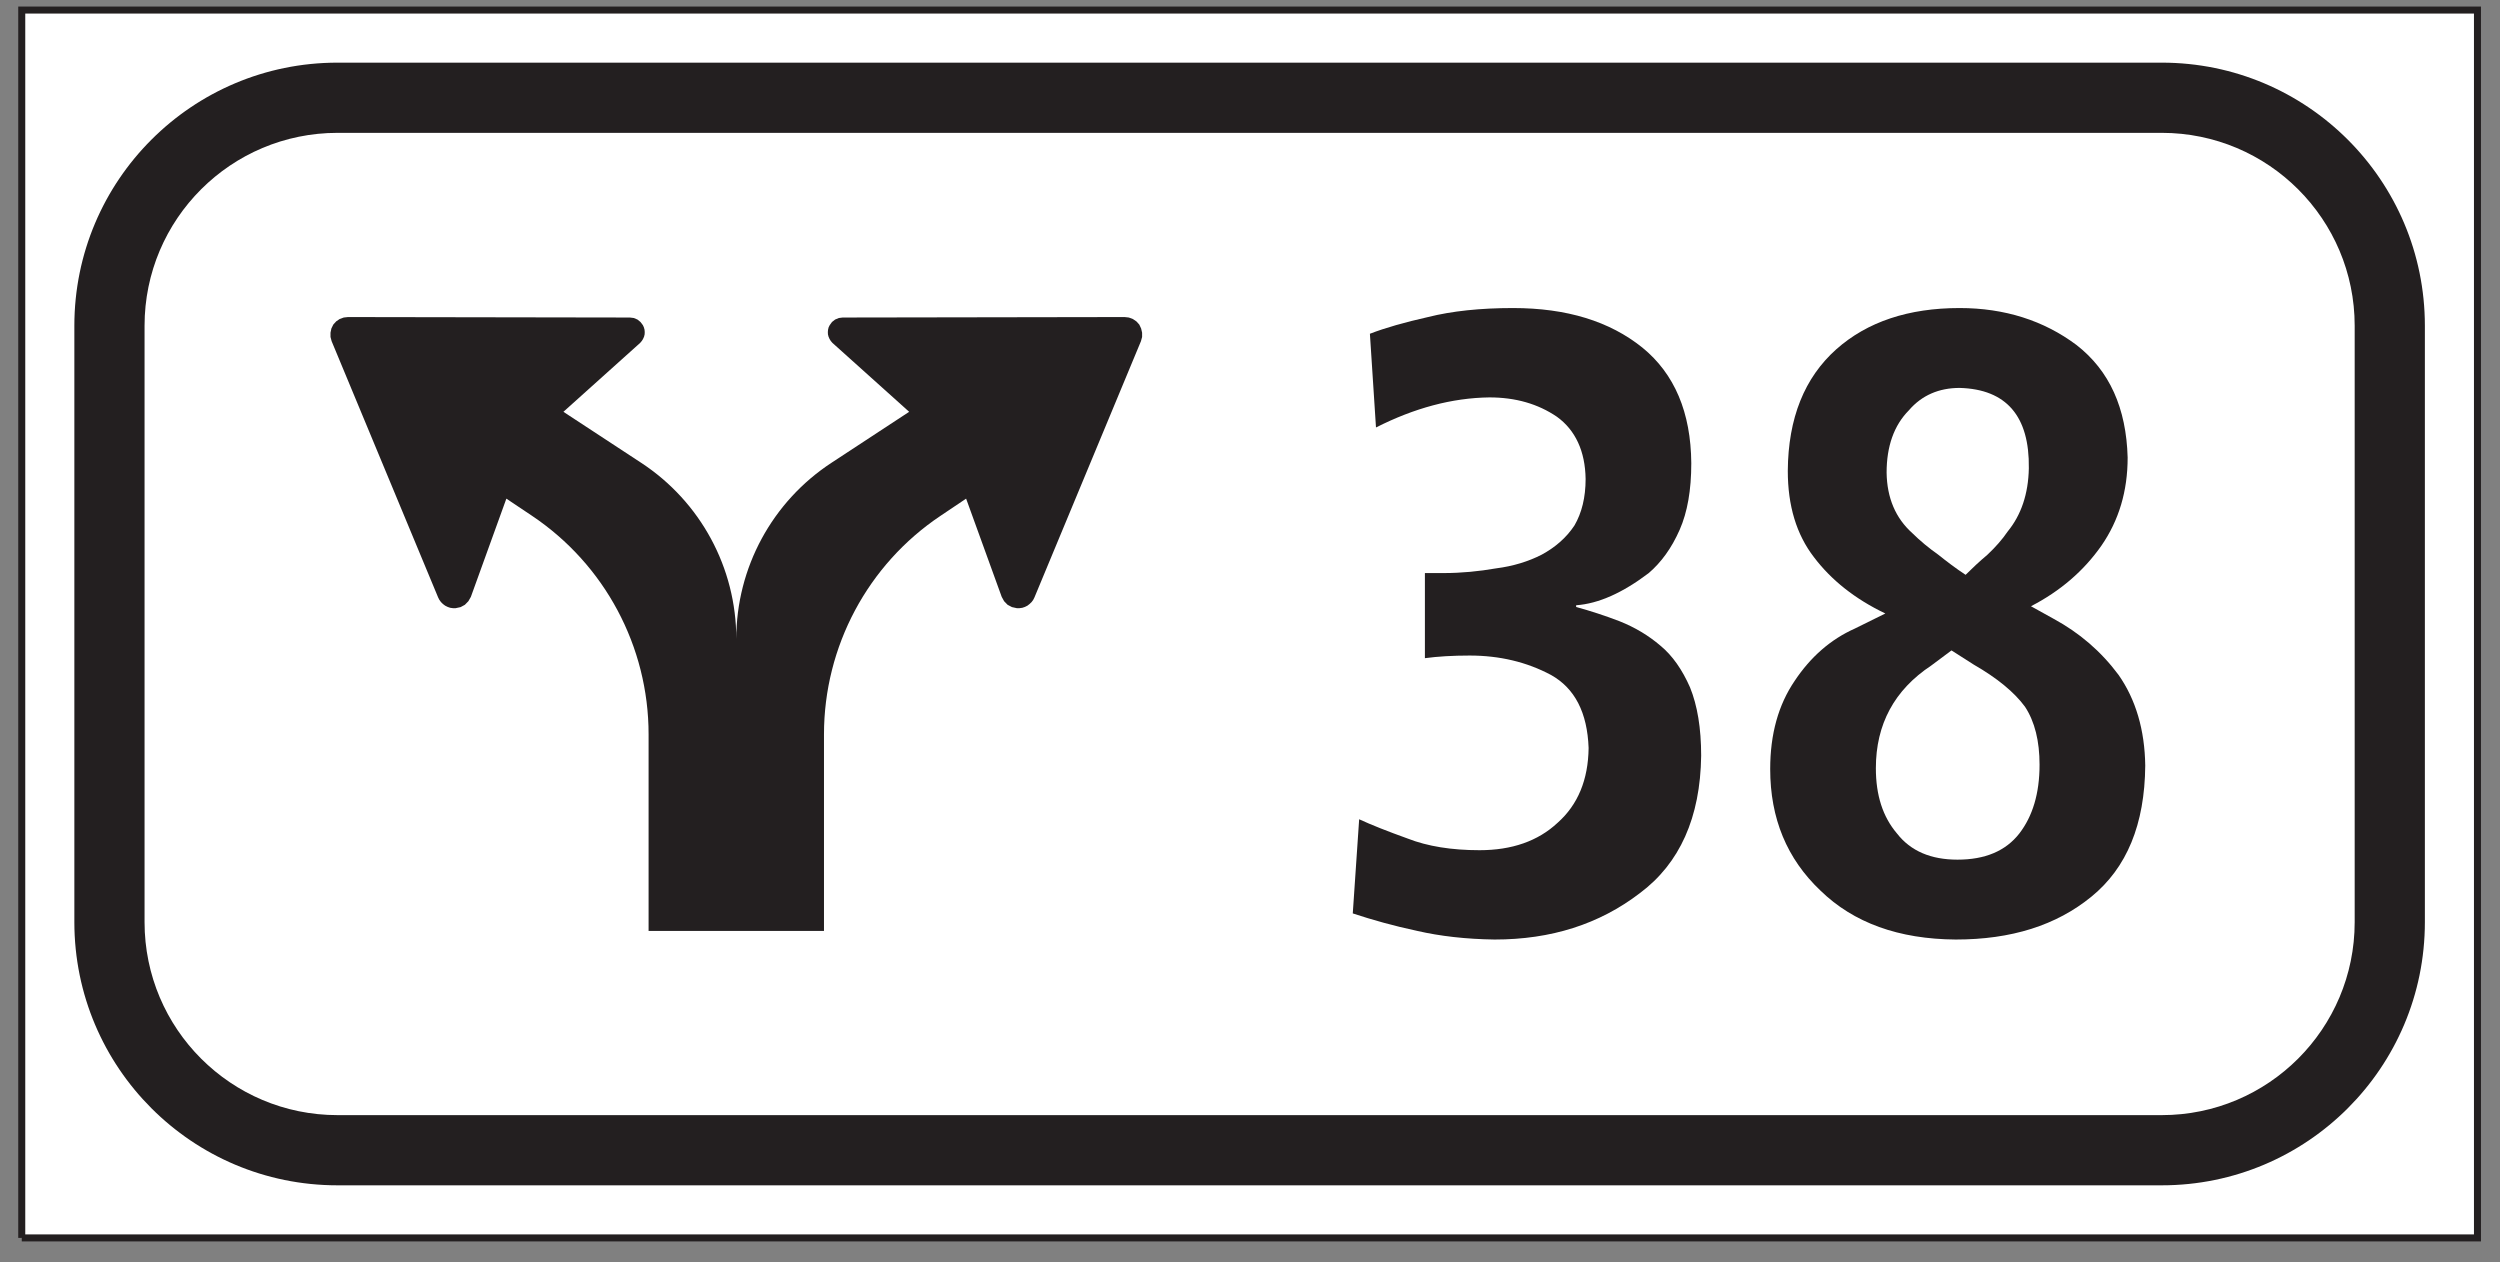 <?xml version="1.0" encoding="UTF-8"?>
<svg xmlns="http://www.w3.org/2000/svg" xmlns:xlink="http://www.w3.org/1999/xlink" width="101pt" height="51pt" viewBox="0 0 101 51" version="1.1">
<rect x="0" y="0" width="101" height="51" fill="#808080" stroke="none"/>
<g id="surface1">
<path style=" stroke:none;fill-rule:nonzero;fill:rgb(100%,100%,100%);fill-opacity:1;" d="M 0.879 50.012 L 100.09 50.012 L 100.09 0.406 L 0.879 0.406 Z M 0.879 50.012 "/>
<path style="fill:none;stroke-width:2.835;stroke-linecap:butt;stroke-linejoin:miter;stroke:rgb(13.73%,12.16%,12.549%);stroke-opacity:1;stroke-miterlimit:4;" d="M 8.789 9.883 L 1000.898 9.883 L 1000.898 505.938 L 8.789 505.938 L 8.789 9.883 " transform="matrix(0.1,0,0,-0.1,0,51)"/>
<path style=" stroke:none;fill-rule:nonzero;fill:rgb(13.73%,12.16%,12.549%);fill-opacity:1;" d="M 13.633 2.531 C 7.762 2.531 3.004 7.289 3.004 13.16 L 3.004 37.254 C 3.004 43.125 7.762 47.887 13.633 47.887 L 87.336 47.887 C 93.207 47.887 97.965 43.125 97.965 37.254 L 97.965 13.16 C 97.965 7.289 93.207 2.531 87.336 2.531 L 13.633 2.531 "/>
<path style=" stroke:none;fill-rule:nonzero;fill:rgb(100%,100%,100%);fill-opacity:1;" d="M 13.637 5.367 C 9.332 5.367 5.84 8.855 5.84 13.16 L 5.84 37.254 C 5.84 41.562 9.332 45.051 13.637 45.051 L 87.336 45.051 C 91.637 45.051 95.129 41.562 95.129 37.254 L 95.129 13.16 C 95.129 8.855 91.637 5.367 87.336 5.367 L 13.637 5.367 "/>
<path style=" stroke:none;fill-rule:nonzero;fill:rgb(13.73%,12.16%,12.549%);fill-opacity:1;" d="M 33.289 37.609 L 26.203 37.609 L 26.203 29.668 C 26.203 26.121 24.434 22.805 21.484 20.832 L 20.457 20.145 L 19.023 24.113 L 18.922 24.289 L 18.781 24.434 L 18.609 24.527 L 18.41 24.57 L 18.297 24.57 L 18.188 24.555 L 18.086 24.52 L 17.984 24.469 L 17.895 24.402 L 17.816 24.324 L 17.75 24.234 L 17.699 24.133 L 13.398 13.785 L 13.352 13.613 L 13.352 13.441 L 13.387 13.273 L 13.465 13.113 L 13.582 12.984 L 13.723 12.887 L 13.887 12.828 L 14.059 12.809 L 25.449 12.828 L 25.609 12.848 L 25.754 12.91 L 25.875 13.008 L 25.973 13.137 L 26.012 13.223 L 26.039 13.32 L 26.047 13.414 L 26.043 13.508 L 26.02 13.602 L 25.98 13.691 L 25.93 13.773 L 25.863 13.852 L 22.762 16.637 L 25.906 18.699 C 28.305 20.273 29.746 22.945 29.746 25.809 C 29.746 22.941 31.195 20.266 33.594 18.695 L 36.73 16.637 L 33.629 13.852 L 33.562 13.773 L 33.512 13.691 L 33.473 13.602 L 33.449 13.508 L 33.445 13.414 L 33.453 13.32 L 33.477 13.223 L 33.52 13.137 L 33.613 13.008 L 33.738 12.91 L 33.887 12.848 L 34.043 12.828 L 45.434 12.809 L 45.605 12.828 L 45.766 12.887 L 45.91 12.984 L 46.027 13.113 L 46.102 13.273 L 46.141 13.441 L 46.141 13.613 L 46.094 13.785 L 41.793 24.133 L 41.742 24.234 L 41.676 24.324 L 41.594 24.402 L 41.508 24.469 L 41.406 24.52 L 41.301 24.555 L 41.191 24.57 L 41.078 24.57 L 40.883 24.527 L 40.707 24.434 L 40.566 24.289 L 40.469 24.113 L 39.031 20.145 L 37.996 20.84 C 35.059 22.805 33.289 26.121 33.289 29.668 L 33.289 37.609 "/>
<path style=" stroke:none;fill-rule:nonzero;fill:rgb(13.73%,12.16%,12.549%);fill-opacity:1;" d="M 54.652 36.902 C 55.434 37.16 56.301 37.406 57.258 37.609 C 58.176 37.82 59.219 37.941 60.383 37.957 C 62.668 37.957 64.613 37.336 66.246 36.086 C 67.859 34.887 68.695 33.031 68.727 30.531 C 68.727 29.418 68.574 28.5 68.277 27.77 C 67.965 27.059 67.566 26.484 67.082 26.086 C 66.594 25.668 66.039 25.34 65.43 25.098 C 64.84 24.871 64.25 24.68 63.676 24.523 L 63.676 24.453 C 64.582 24.387 65.551 23.953 66.609 23.152 C 67.113 22.719 67.531 22.148 67.859 21.402 C 68.172 20.691 68.328 19.805 68.328 18.711 C 68.312 16.664 67.652 15.102 66.352 14.043 C 65.031 12.98 63.297 12.445 61.125 12.445 C 59.805 12.445 58.66 12.566 57.691 12.809 C 56.754 13.02 55.969 13.242 55.344 13.484 L 55.59 17.27 C 57.133 16.488 58.66 16.074 60.172 16.055 C 61.23 16.055 62.133 16.316 62.898 16.836 C 63.645 17.375 64.043 18.227 64.059 19.352 C 64.059 20.098 63.902 20.723 63.609 21.227 C 63.277 21.73 62.828 22.113 62.289 22.406 C 61.75 22.684 61.125 22.875 60.449 22.961 C 59.754 23.082 59.043 23.152 58.316 23.152 L 57.566 23.152 L 57.566 26.59 C 58.09 26.52 58.695 26.484 59.371 26.484 C 60.59 26.484 61.68 26.746 62.656 27.266 C 63.625 27.805 64.129 28.793 64.18 30.219 C 64.164 31.504 63.746 32.512 62.93 33.238 C 62.133 33.984 61.074 34.348 59.773 34.348 C 58.645 34.348 57.672 34.191 56.875 33.879 C 56.059 33.586 55.398 33.324 54.91 33.098 L 54.652 36.902 "/>
<path style=" stroke:none;fill-rule:nonzero;fill:rgb(13.73%,12.16%,12.549%);fill-opacity:1;" d="M 76.168 24.785 L 74.934 25.395 C 73.961 25.828 73.148 26.539 72.504 27.508 C 71.844 28.48 71.516 29.66 71.516 31.07 C 71.516 33.066 72.191 34.695 73.547 35.98 C 74.883 37.281 76.707 37.941 79.012 37.957 C 81.254 37.957 83.074 37.387 84.496 36.223 C 85.922 35.059 86.648 33.309 86.668 30.93 C 86.648 29.488 86.285 28.258 85.59 27.266 C 84.879 26.312 84.012 25.566 82.953 24.992 L 82.051 24.492 C 83.23 23.883 84.184 23.066 84.898 22.043 C 85.605 21.02 85.957 19.84 85.957 18.484 C 85.902 16.488 85.227 14.977 83.891 13.938 C 82.57 12.949 80.988 12.445 79.168 12.445 C 77.102 12.445 75.438 13 74.188 14.109 C 72.902 15.258 72.242 16.887 72.227 19.023 C 72.227 20.43 72.574 21.59 73.285 22.512 C 73.98 23.43 74.934 24.195 76.168 24.785 "/>
<path style=" stroke:none;fill-rule:nonzero;fill:rgb(100%,100%,100%);fill-opacity:1;" d="M 79.41 23.223 C 79.012 22.961 78.648 22.684 78.301 22.406 C 77.934 22.148 77.574 21.852 77.258 21.539 C 76.582 20.934 76.234 20.117 76.219 19.094 C 76.219 18.031 76.516 17.184 77.121 16.574 C 77.641 15.969 78.336 15.672 79.168 15.672 C 81.059 15.723 81.996 16.816 81.965 18.918 C 81.945 19.961 81.652 20.809 81.113 21.469 C 80.887 21.801 80.609 22.113 80.297 22.406 C 79.969 22.684 79.672 22.961 79.41 23.223 "/>
<path style=" stroke:none;fill-rule:nonzero;fill:rgb(100%,100%,100%);fill-opacity:1;" d="M 78.84 26.277 L 79.742 26.852 C 80.68 27.391 81.375 27.961 81.809 28.551 C 82.207 29.156 82.398 29.941 82.398 30.895 C 82.398 32.059 82.117 32.977 81.582 33.672 C 81.027 34.383 80.195 34.73 79.082 34.73 C 78.008 34.73 77.191 34.383 76.637 33.672 C 76.062 32.996 75.785 32.125 75.785 31.035 C 75.785 29.262 76.531 27.875 78.023 26.887 L 78.84 26.277 "/>
</g>
</svg>

